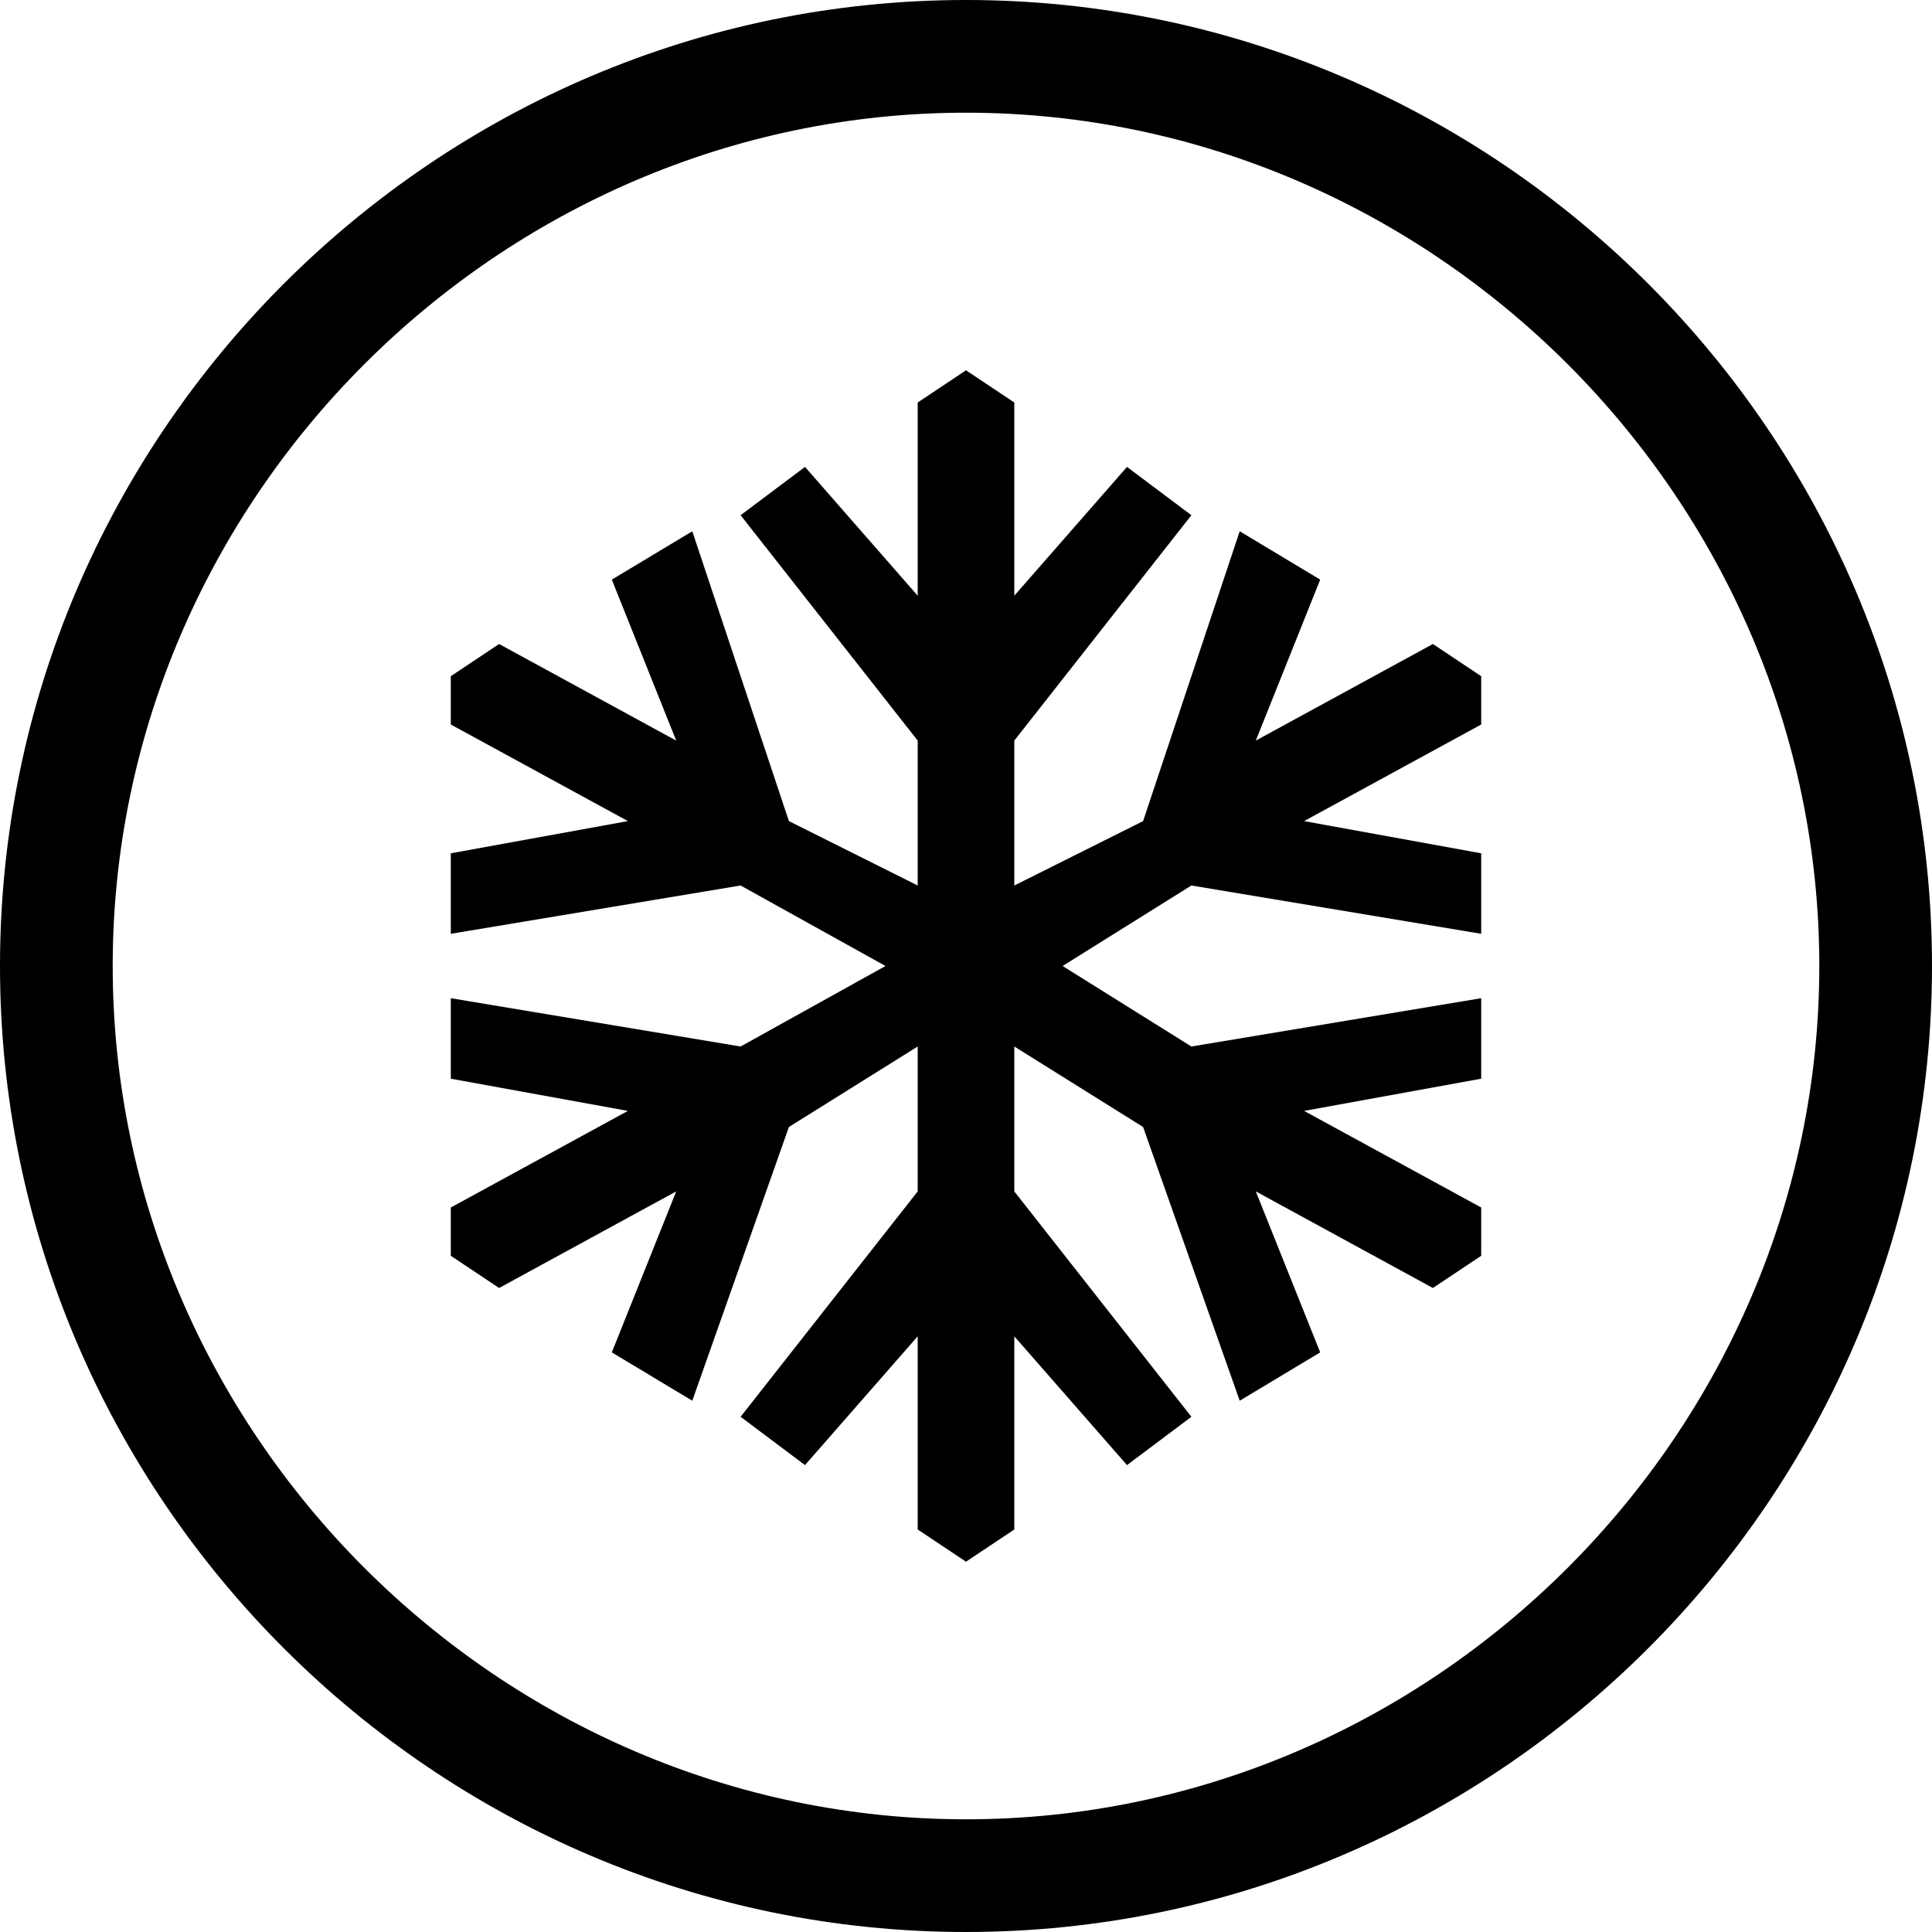 <?xml version="1.0" encoding="utf-8"?>
<!-- Generator: Adobe Illustrator 18.1.1, SVG Export Plug-In . SVG Version: 6.00 Build 0)  -->
<svg version="1.1" id="Layer_1" xmlns="http://www.w3.org/2000/svg" xmlns:xlink="http://www.w3.org/1999/xlink" x="0px" y="0px"
	 viewBox="0 0 12 12" enable-background="new 0 0 12 12" xml:space="preserve">
<path d="M0,6c0-3.3,2.7-6,6-6l0,0c3.3,0,6,2.7,6,6l0,0c0,3.3-2.7,6-6,6l0,0C2.7,12,0,9.3,0,6L0,6z M0.7,6c0,2.9,2.4,5.3,5.3,5.3l0,0
	c2.9,0,5.3-2.4,5.3-5.3l0,0c0-2.9-2.4-5.3-5.3-5.3l0,0C3.1,0.7,0.7,3.1,0.7,6L0.7,6z"/>
<polygon points="9.2,4.2 8.9,4 7.8,4.6 8.2,3.6 7.7,3.3 7.1,5.1 6.3,5.5 6.3,4.6 7.4,3.2 7,2.9 6.3,3.7 6.3,2.5 6,2.3 5.7,2.5 
	5.7,3.7 5,2.9 4.6,3.2 5.7,4.6 5.7,5.5 4.9,5.1 4.3,3.3 3.8,3.6 4.2,4.6 3.1,4 2.8,4.2 2.8,4.5 3.9,5.1 2.8,5.3 2.8,5.8 4.6,5.5 
	5.5,6 4.6,6.5 2.8,6.2 2.8,6.7 3.9,6.9 2.8,7.5 2.8,7.8 3.1,8 4.2,7.4 3.8,8.4 4.3,8.7 4.9,7 5.7,6.5 5.7,7.4 4.6,8.8 5,9.1 
	5.7,8.3 5.7,9.5 6,9.7 6.3,9.5 6.3,8.3 7,9.1 7.4,8.8 6.3,7.4 6.3,6.5 7.1,7 7.7,8.7 8.2,8.4 7.8,7.4 8.9,8 9.2,7.8 9.2,7.5 
	8.1,6.9 9.2,6.7 9.2,6.2 7.4,6.5 6.6,6 7.4,5.5 9.2,5.8 9.2,5.3 8.1,5.1 9.2,4.5 "/>
<g>
</g>
<g>
</g>
<g>
</g>
<g>
</g>
<g>
</g>
<g>
</g>
<g>
</g>
<g>
</g>
<g>
</g>
<g>
</g>
<g>
</g>
<g>
</g>
<g>
</g>
<g>
</g>
<g>
</g>
</svg>
